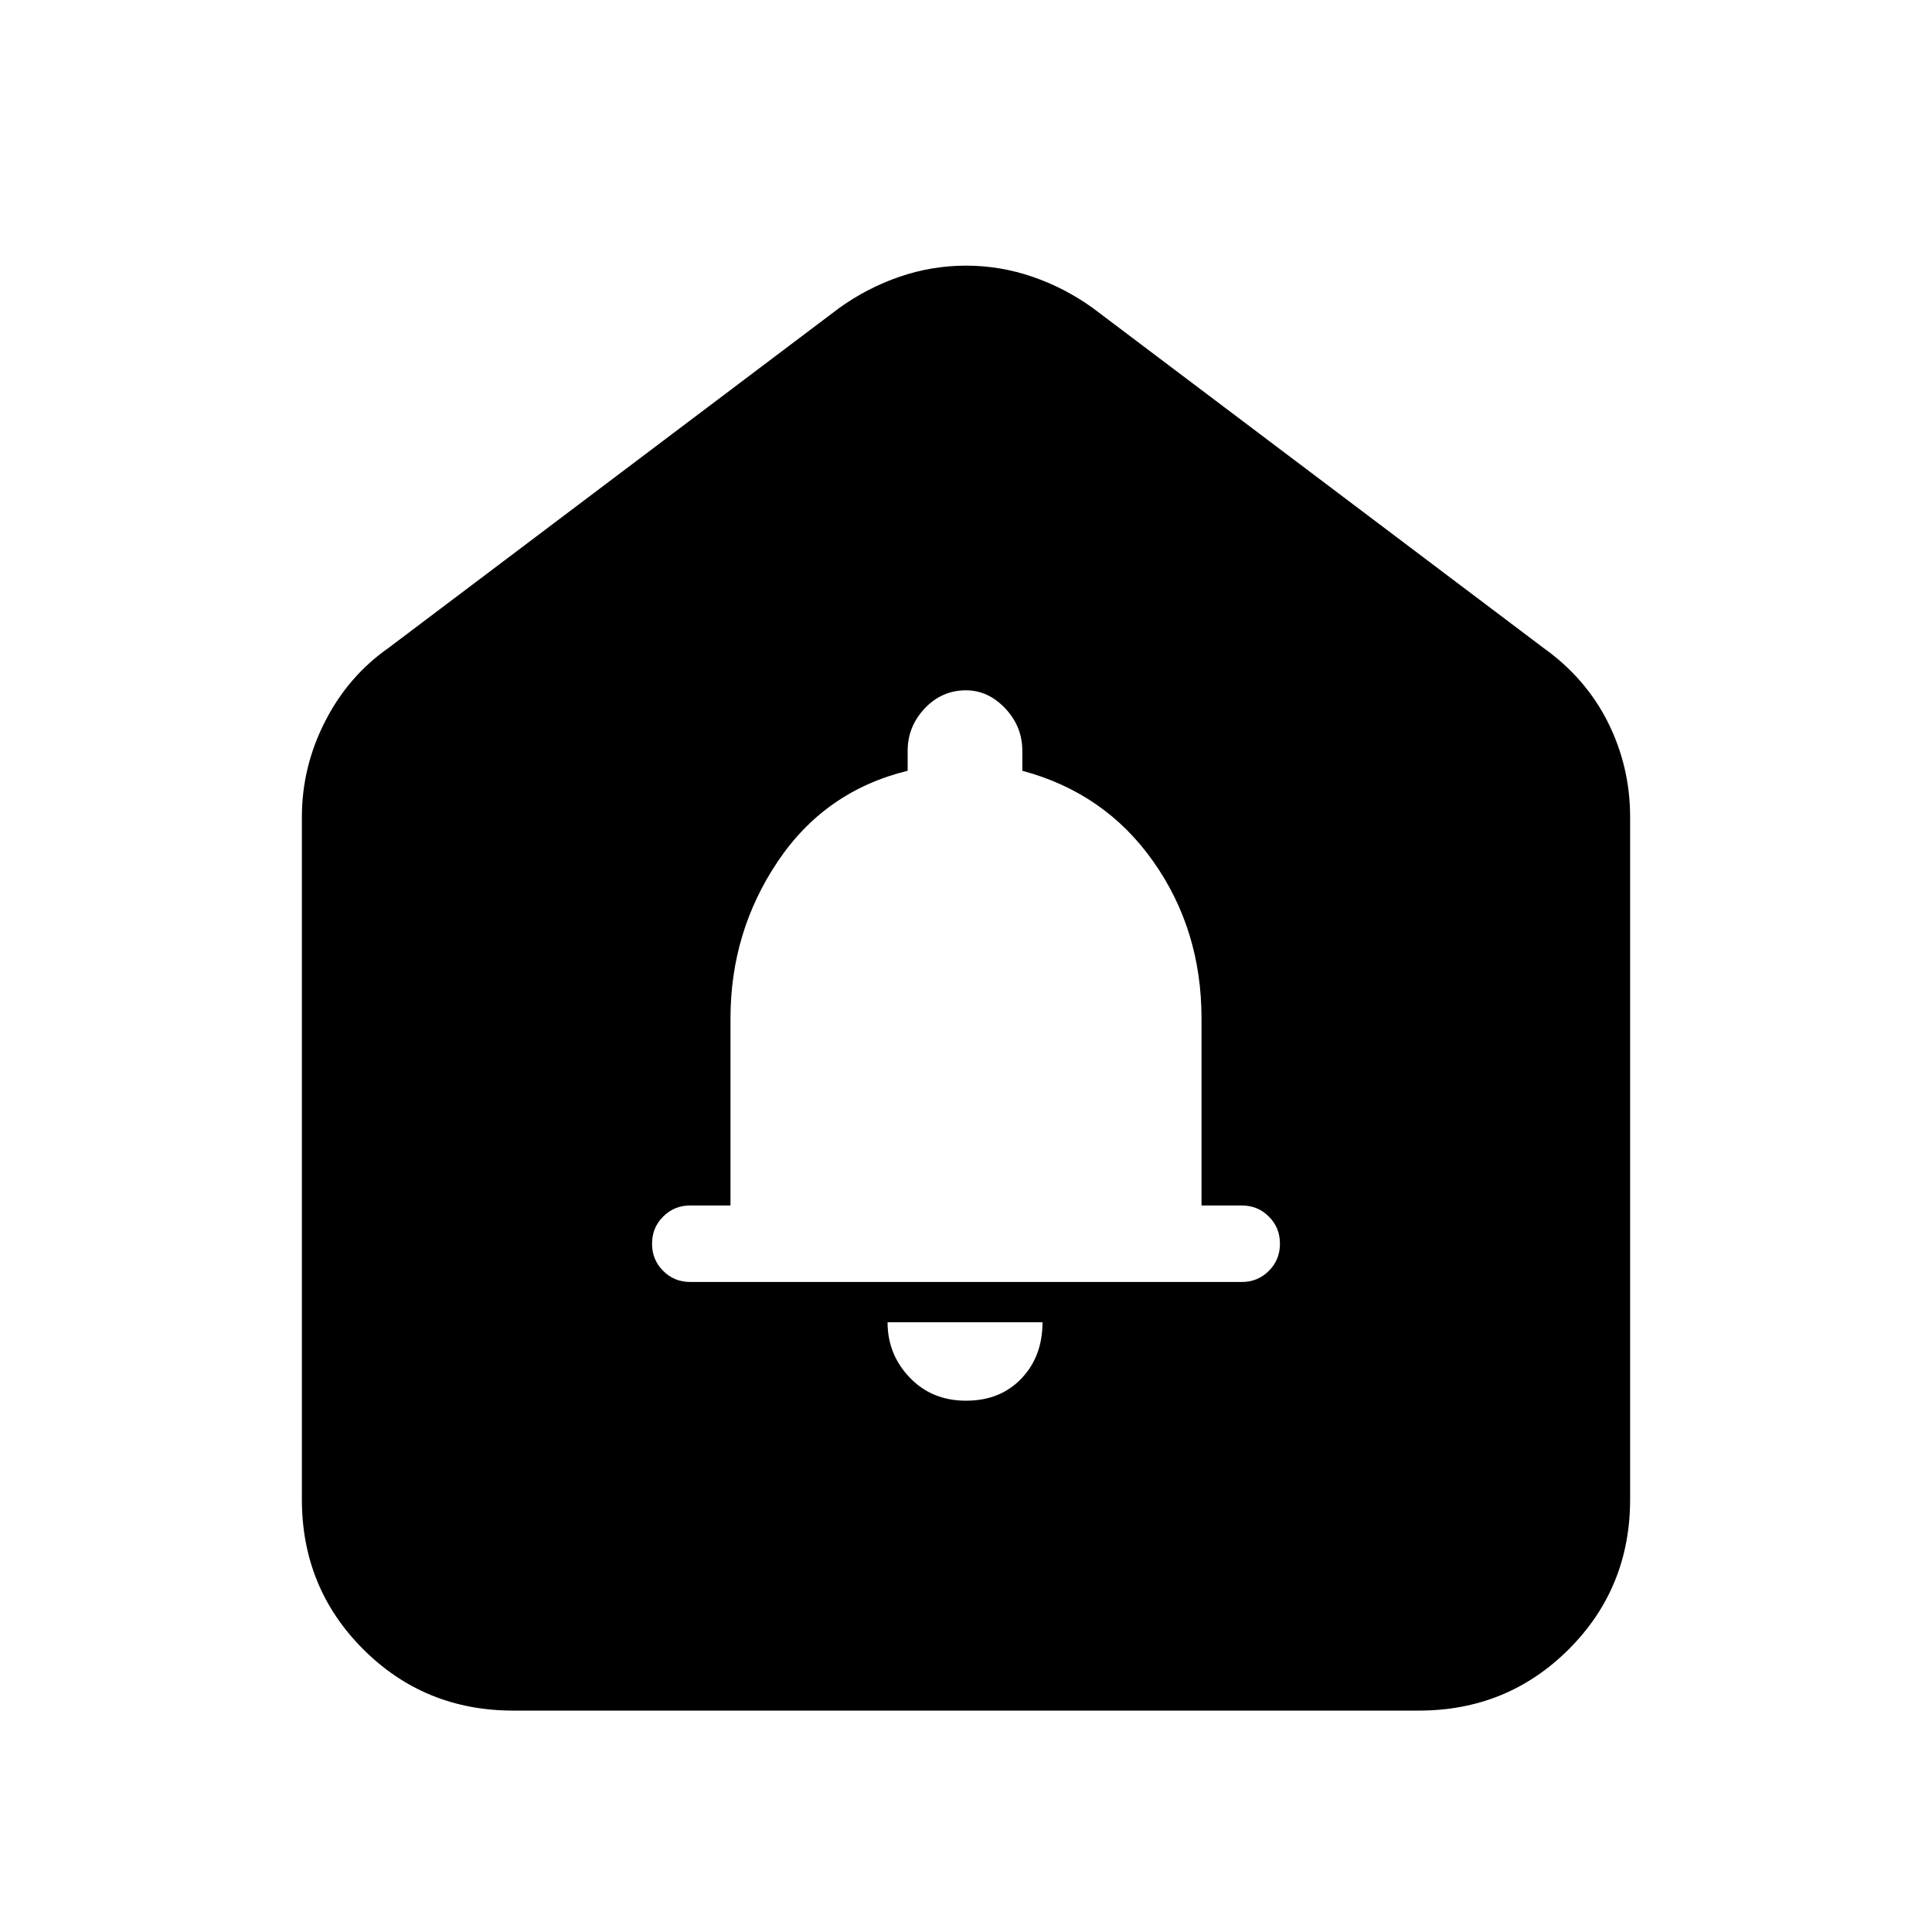 <svg xmlns="http://www.w3.org/2000/svg" height="20" width="20"><path d="M10 14.5q.354 0 .573-.229.219-.229.219-.583H9.188q0 .333.229.572.229.24.583.24Zm-2.854-1.229h5.708q.167 0 .281-.115.115-.114.115-.281 0-.167-.115-.281-.114-.115-.281-.115h-.416v-1.937q0-.917-.5-1.625-.5-.709-1.355-.938v-.208q0-.25-.177-.438-.177-.187-.406-.187-.25 0-.427.187-.177.188-.177.438v.208q-.854.209-1.344.938-.49.729-.49 1.625v1.937h-.416q-.167 0-.281.115-.115.114-.115.281 0 .167.115.281.114.115.281.115Zm-1.834 4.437q-.916 0-1.552-.635-.635-.635-.635-1.552V8.458q0-.52.24-.989.239-.469.656-.761l4.667-3.52q.291-.209.624-.323.334-.115.688-.115.354 0 .688.115.333.114.624.323l4.667 3.52q.438.313.667.771.229.459.229.979v7.063q0 .917-.635 1.552-.636.635-1.552.635Z"/></svg>